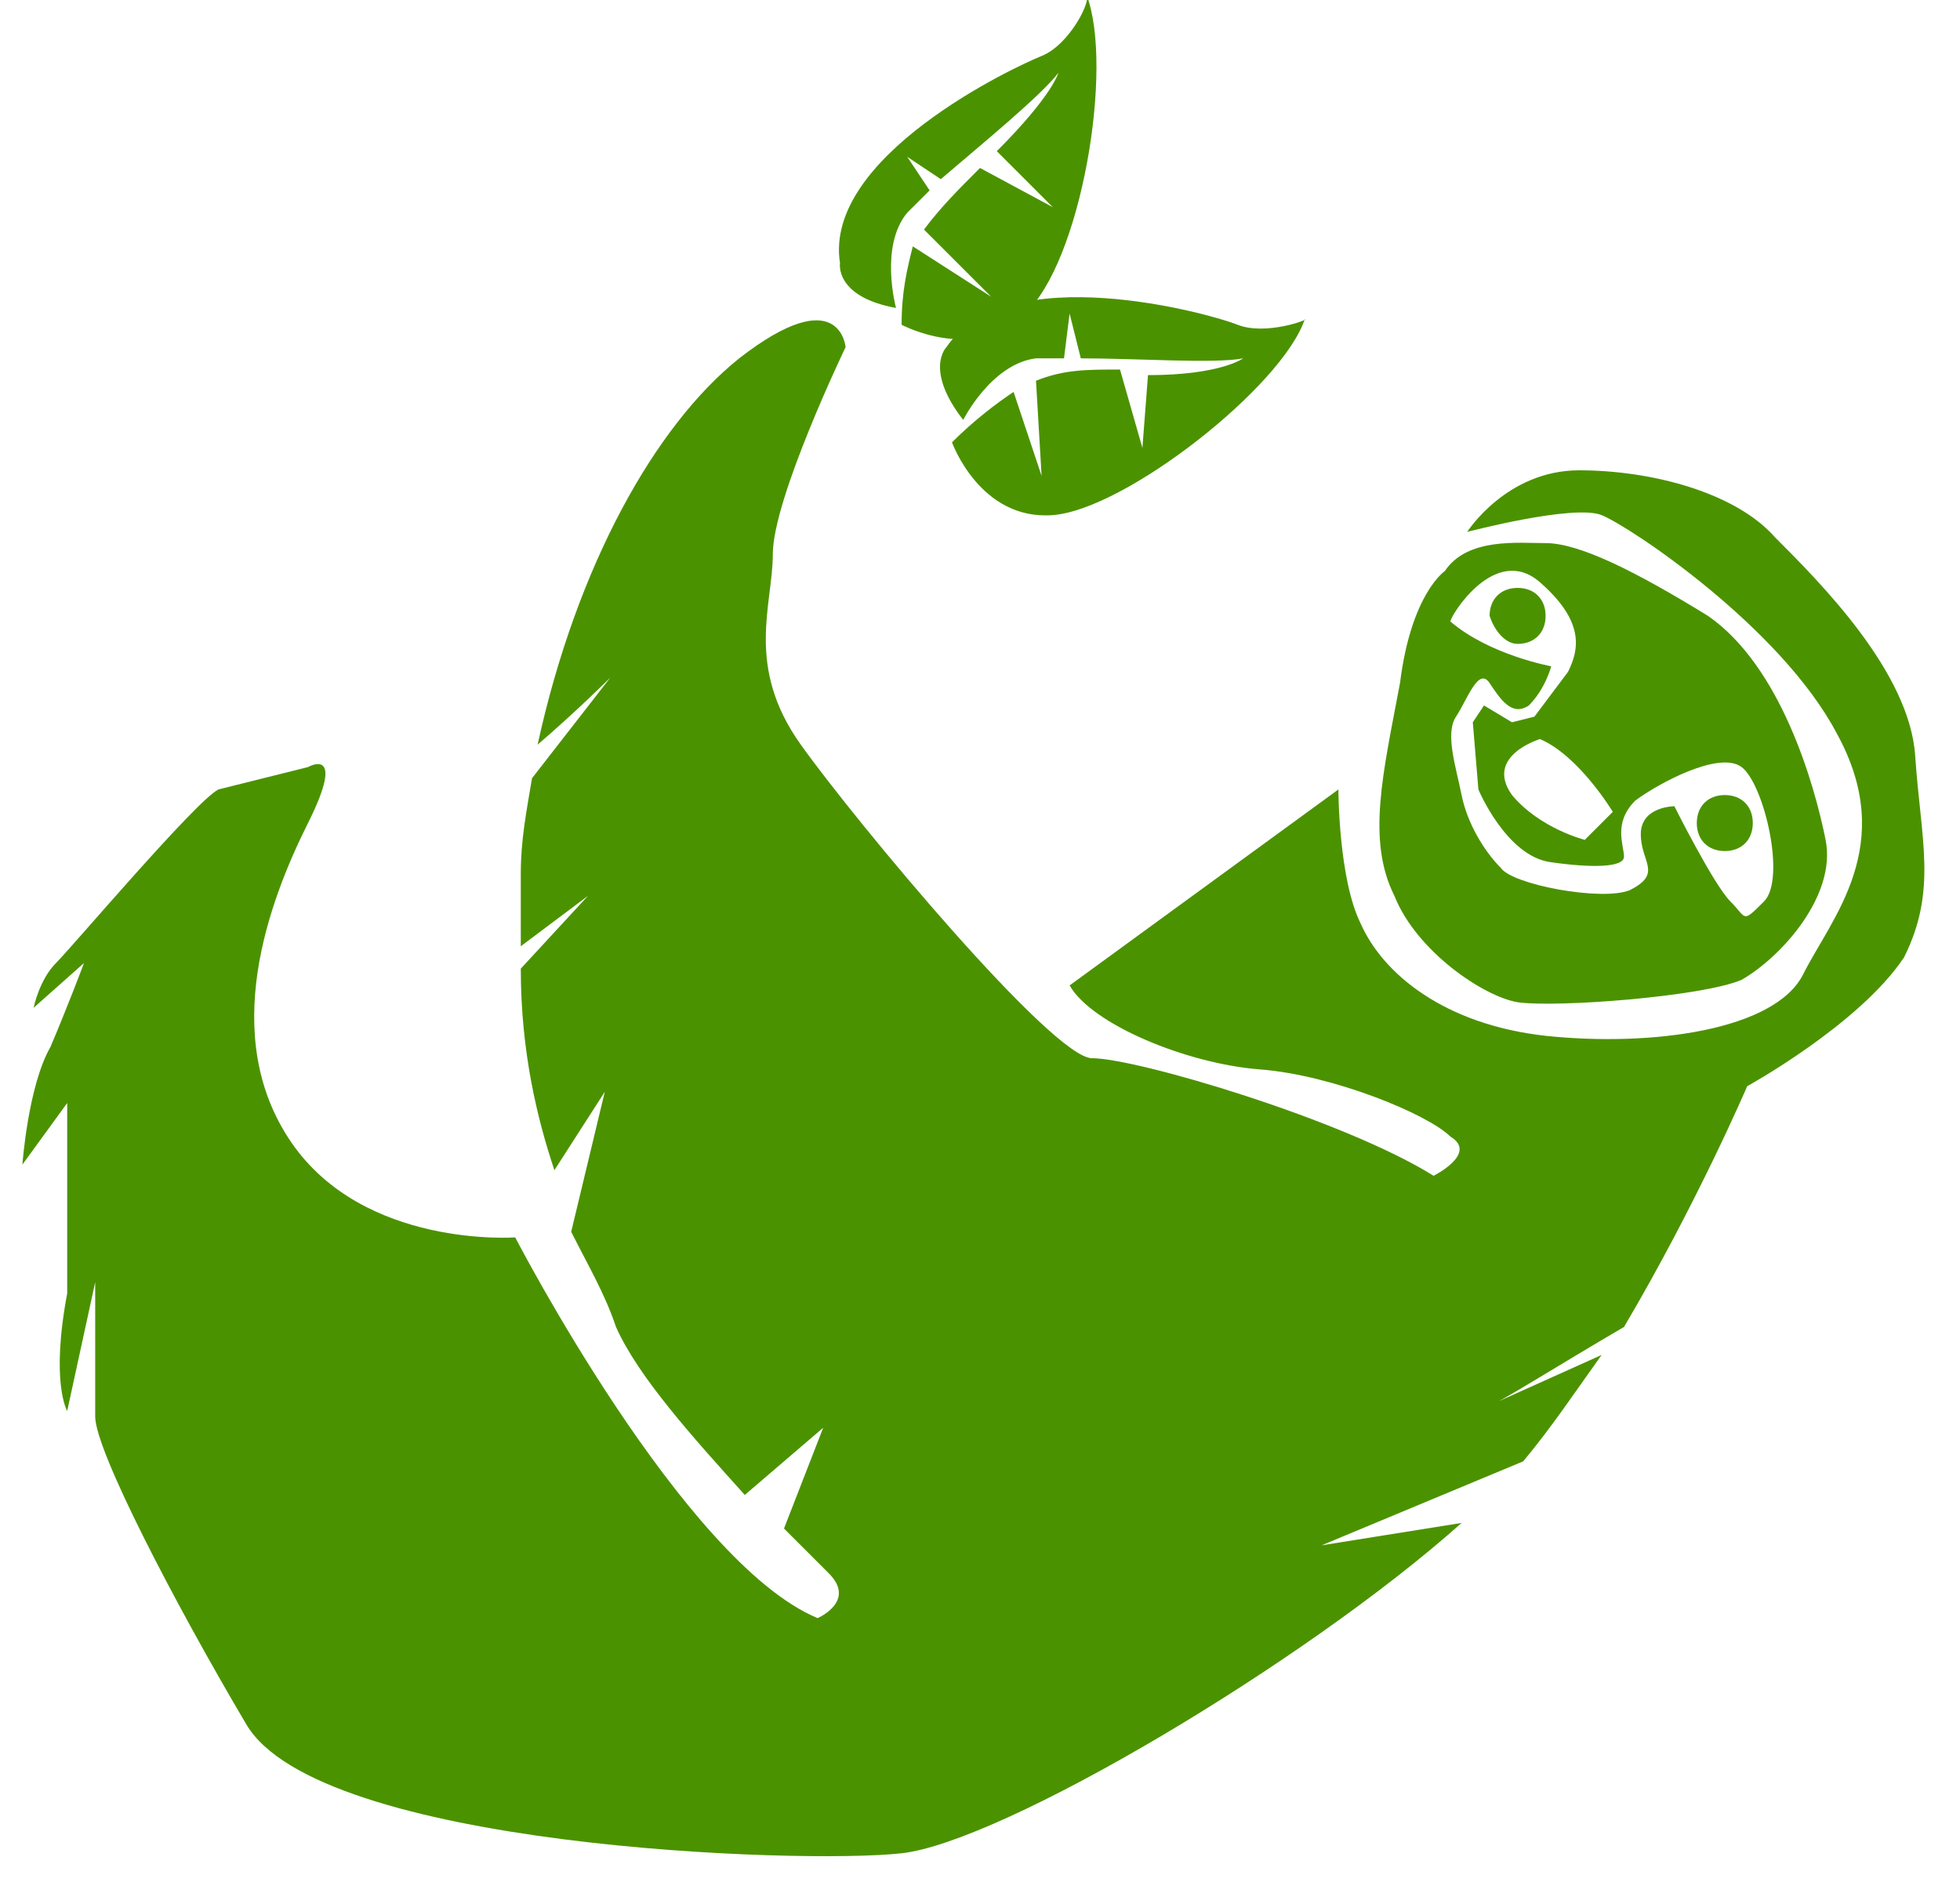<?xml version="1.0" encoding="utf-8"?>
<!-- Generator: Adobe Illustrator 24.0.0, SVG Export Plug-In . SVG Version: 6.00 Build 0)  -->
<svg version="1.1" id="Layer_1" xmlns="http://www.w3.org/2000/svg" xmlns:xlink="http://www.w3.org/1999/xlink" x="0px" y="0px"
	 viewBox="0 0 35 34" style="enable-background:new 0 0 35 34;" xml:space="preserve">
<style type="text/css">
	.st0{fill:#4B9200;}
</style>
<path class="st0" d="M34.2,13.5c-0.1-1.5-1.7-3.1-2.5-3.9c-0.7-0.8-2.2-1.2-3.5-1.2s-2,1.1-2,1.1s1.9-0.5,2.4-0.3
	c0.5,0.2,3.2,2,4.2,3.9c1.1,2-0.1,3.3-0.6,4.3c-0.5,1-2.7,1.3-4.6,1.1c-1.8-0.2-2.9-1.1-3.3-2c-0.4-0.8-0.4-2.4-0.4-2.4l-4.8,3.5
	c0.4,0.7,2.1,1.4,3.4,1.5c1.3,0.1,3,0.8,3.4,1.2c0.5,0.3-0.3,0.7-0.3,0.7c-1.6-1-5.3-2.1-6.1-2.1c-0.7,0-4.2-4.2-5.2-5.6
	c-1-1.4-0.5-2.5-0.5-3.4c0-1,1.3-3.7,1.3-3.7S15,5,13.2,6.4c-1.5,1.2-2.9,3.7-3.6,6.9c0.7-0.6,1.3-1.2,1.3-1.2l-1.4,1.8
	c-0.1,0.6-0.2,1.1-0.2,1.7c0,0.5,0,0.9,0,1.3l1.2-0.9l-1.2,1.3c0,1.5,0.3,2.7,0.6,3.6l0.9-1.4L10.2,22c0.3,0.6,0.6,1.1,0.8,1.7
	c0.4,0.9,1.4,2,2.3,3l1.4-1.2L14,27.3c0.4,0.4,0.7,0.7,0.8,0.8c0.5,0.5-0.2,0.8-0.2,0.8c-2.4-1-5.4-6.8-5.4-6.8s-2.7,0.2-4-1.7
	c-1.3-1.9-0.4-4.3,0.3-5.7c0.7-1.4,0-1,0-1S4.3,14,3.9,14.1c-0.4,0.2-2.6,2.8-2.9,3.1c-0.3,0.3-0.4,0.8-0.4,0.8l0.9-0.8
	c0,0-0.3,0.8-0.6,1.5c-0.4,0.7-0.5,2.1-0.5,2.1l0.8-1.1v3.4c-0.3,1.6,0,2.1,0,2.1l0.5-2.3c0,0,0,1.8,0,2.4c0,0.6,1.4,3.3,2.7,5.5
	s9.9,2.5,11.7,2.3c1.8-0.2,7.2-3.4,10-5.9l-2.5,0.4l3.6-1.5c0.5-0.6,0.9-1.2,1.4-1.9l-2,0.9c0.1,0,1.2-0.7,2.4-1.4
	c1.3-2.2,2.2-4.3,2.2-4.3s2-1.1,2.8-2.3C34.6,15.9,34.3,15,34.2,13.5z"/>
<path class="st0" d="M27.1,11.5c0.3,0,0.5-0.2,0.5-0.5c0-0.3-0.2-0.5-0.5-0.5c-0.3,0-0.5,0.2-0.5,0.5C26.7,11.3,26.9,11.5,27.1,11.5
	z"/>
<path class="st0" d="M30.8,15.2c0.3,0,0.5-0.2,0.5-0.5c0-0.3-0.2-0.5-0.5-0.5c-0.3,0-0.5,0.2-0.5,0.5C30.3,15,30.5,15.2,30.8,15.2z"
	/>
<path class="st0" d="M27.1,17.9c0.7,0.1,3.3-0.1,4-0.4c0.7-0.4,1.7-1.5,1.5-2.5c-0.2-1-0.8-3.1-2.1-4c-1.3-0.8-2.3-1.3-2.9-1.3
	c-0.5,0-1.4-0.1-1.8,0.5c0,0-0.6,0.4-0.8,2c-0.3,1.6-0.6,2.8-0.1,3.8C25.3,17,26.5,17.8,27.1,17.9z M27.5,10.4
	c0.8,0.7,0.7,1.2,0.5,1.6c-0.3,0.4-0.6,0.8-0.6,0.8L27,12.9l-0.5-0.3l-0.2,0.3l0.1,1.2c0,0,0.5,1.2,1.3,1.3c0.7,0.1,1.3,0.1,1.3-0.1
	c0-0.2-0.2-0.6,0.2-1c0.4-0.3,1.5-0.9,1.9-0.6c0.4,0.3,0.8,2,0.4,2.4c-0.4,0.4-0.3,0.3-0.6,0c-0.3-0.3-1-1.7-1-1.7s-0.6,0-0.6,0.5
	c0,0.5,0.4,0.7-0.2,1c-0.5,0.2-2.1-0.1-2.3-0.4c-0.3-0.3-0.6-0.8-0.7-1.3s-0.3-1.1-0.1-1.4c0.2-0.3,0.4-0.9,0.6-0.6
	c0.2,0.3,0.4,0.6,0.7,0.4c0.3-0.3,0.4-0.7,0.4-0.7s-1.1-0.2-1.8-0.8C25.9,11,26.7,9.7,27.5,10.4z M28.8,14.5L28.3,15
	c0,0-0.8-0.2-1.3-0.8c-0.5-0.7,0.5-1,0.5-1C28.2,13.5,28.8,14.5,28.8,14.5z"/>
<path class="st0" d="M22.1,5.8c-0.5-0.2-4.1-1.2-5.2,0.4c0,0-0.4,0.4,0.3,1.3c0,0,0.5-1,1.3-1.1c0.1,0,0.3,0,0.5,0l0.1-0.8l0.2,0.8
	c1,0,2.4,0.1,2.9,0c0,0-0.4,0.3-1.7,0.3L20.4,8L20,6.6c-0.6,0-1,0-1.5,0.2l0.1,1.7L18.1,7c-0.3,0.2-0.7,0.5-1.1,0.9
	c0,0,0.5,1.4,1.8,1.3c1.3-0.1,4.1-2.3,4.5-3.5C23.4,5.7,22.6,6,22.1,5.8z"/>
<path class="st0" d="M18.6,1c-0.5,0.2-3.9,1.8-3.6,3.7c0,0-0.1,0.6,1,0.8c0,0-0.3-1.1,0.2-1.7c0.1-0.1,0.2-0.2,0.4-0.4l-0.4-0.6
	l0.6,0.4c0.7-0.6,1.8-1.5,2.1-1.9c0,0-0.1,0.4-1.1,1.4l1,1L17.5,3c-0.4,0.4-0.7,0.7-1,1.1l1.2,1.2l-1.4-0.9
	c-0.1,0.4-0.2,0.8-0.2,1.4c0,0,1.3,0.7,2.2-0.2c1-0.9,1.6-4.4,1.1-5.7C19.5,0,19.1,0.8,18.6,1z"/>
</svg>
